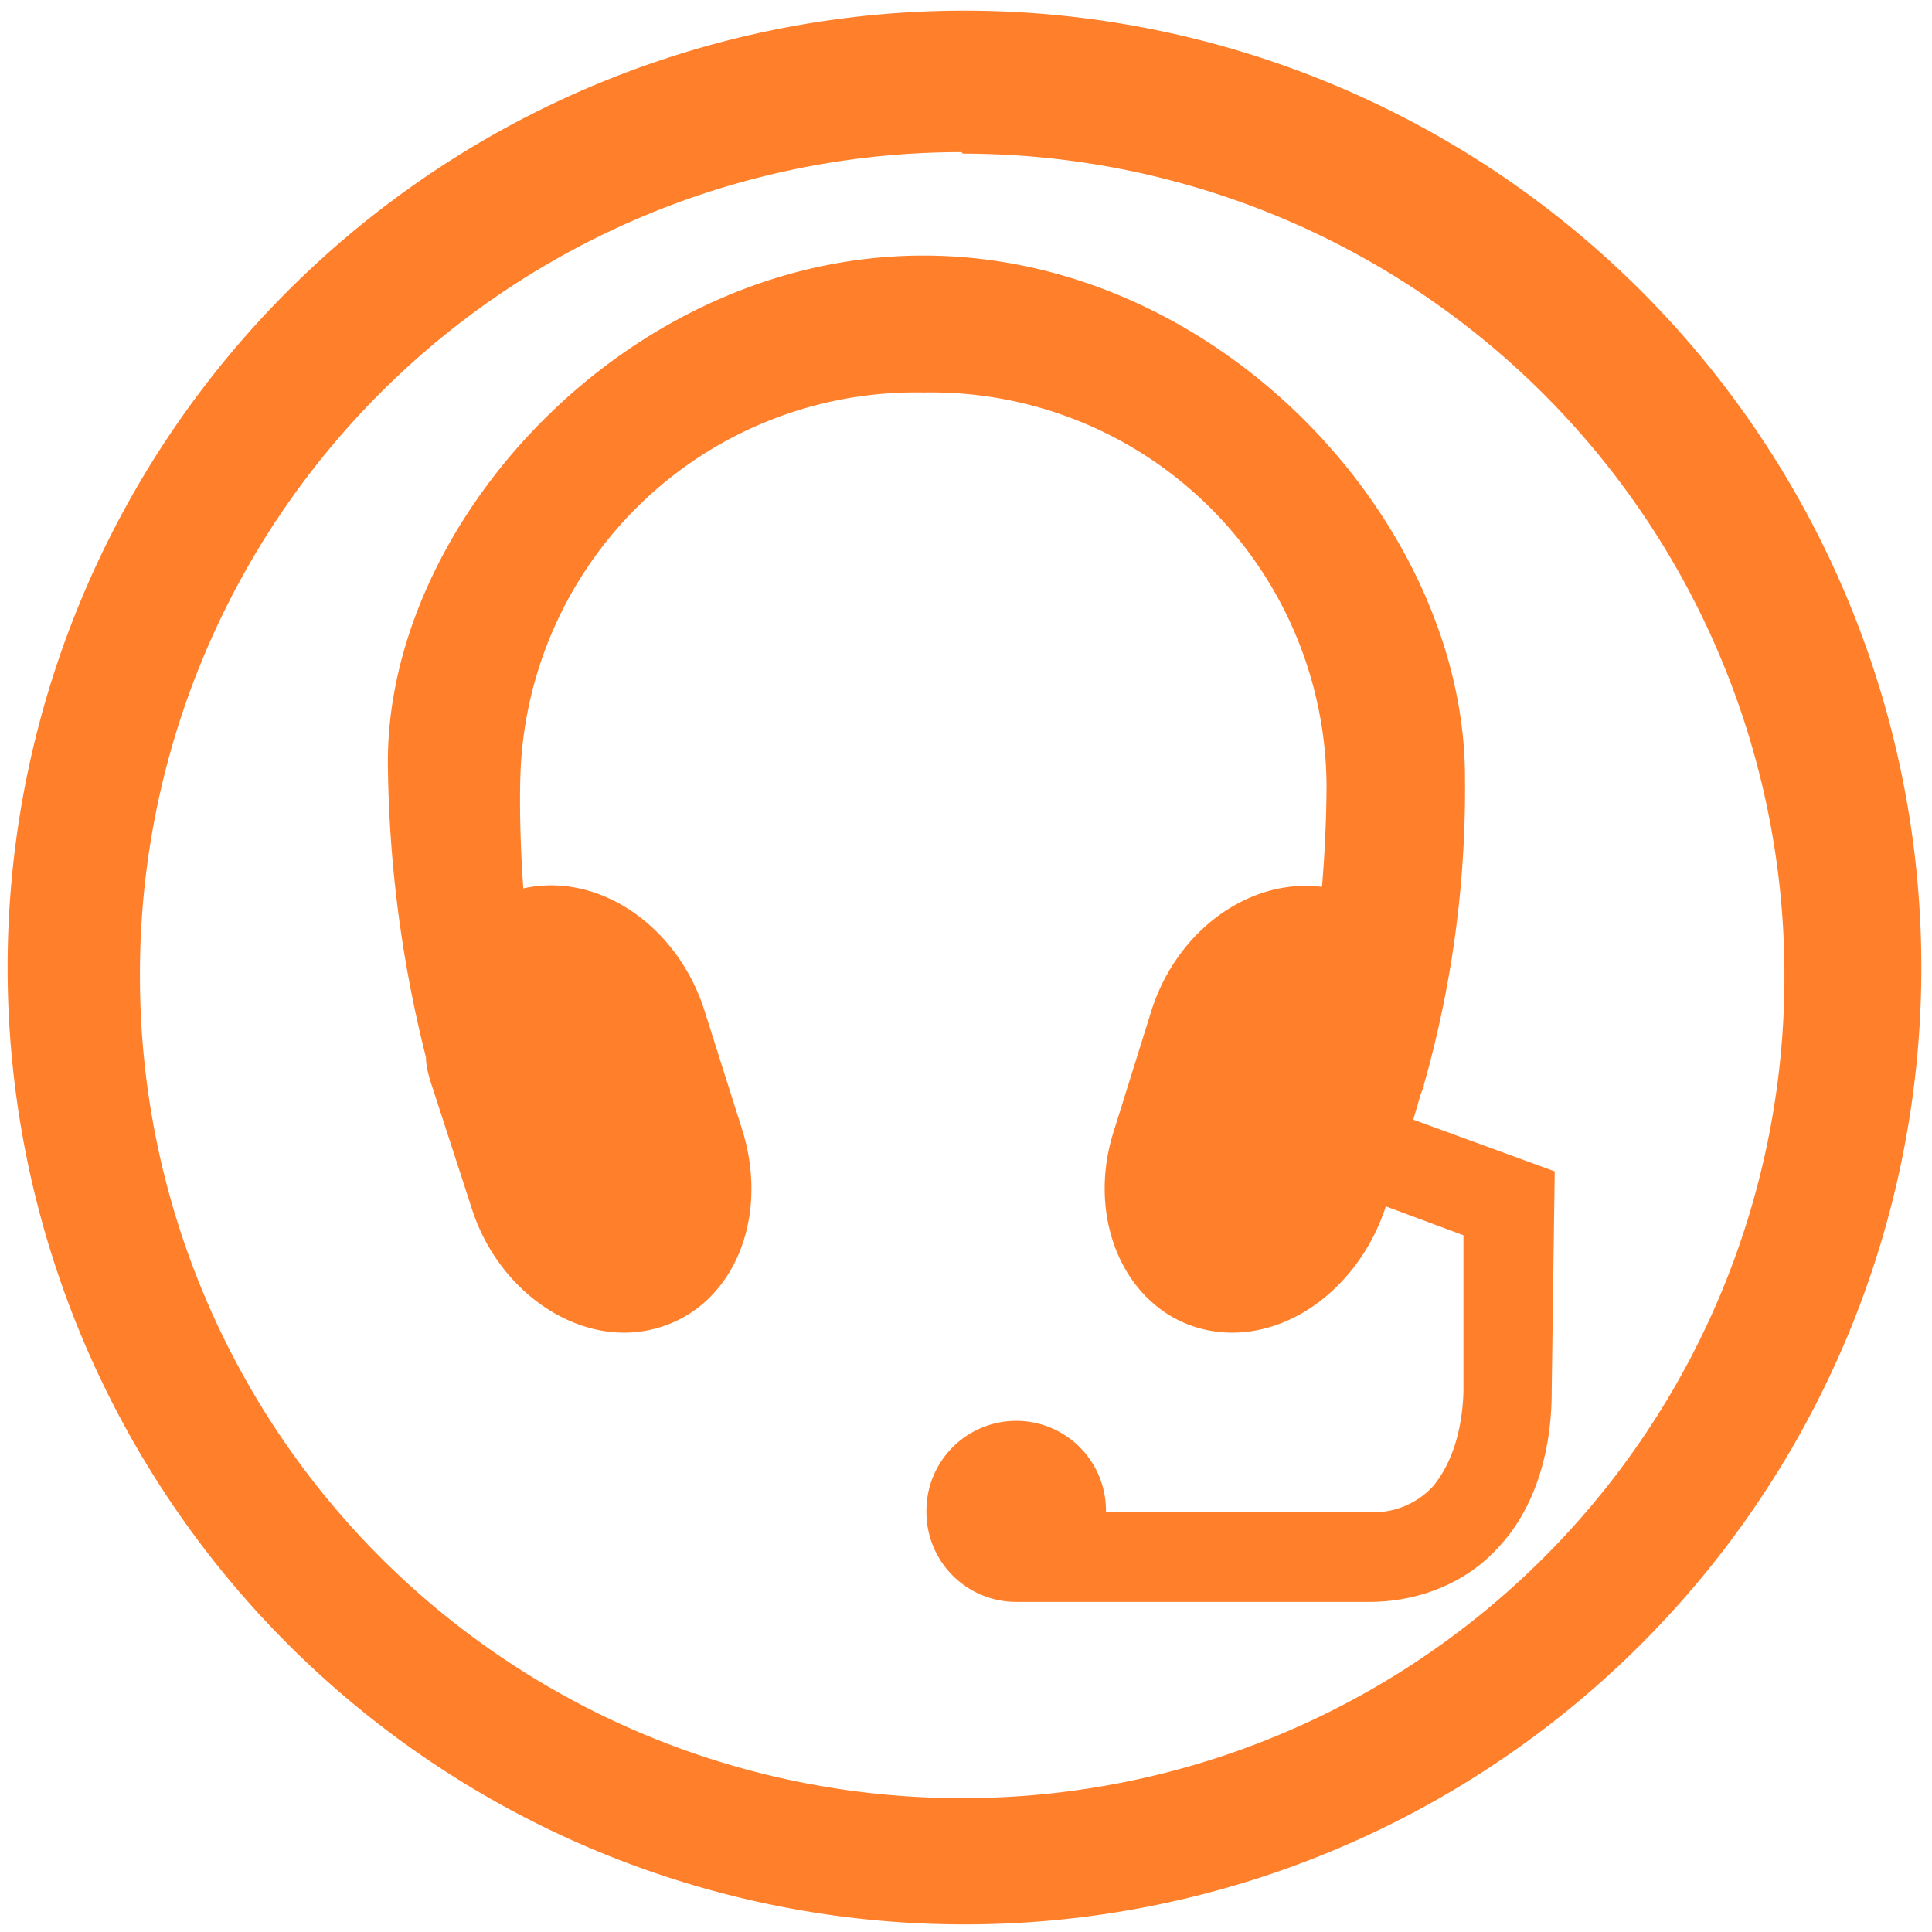 <svg xmlns="http://www.w3.org/2000/svg" width="48" height="48" viewBox="0 0 12.7 12.7"><path d="M6.34.07a6.29 6.29 0 0 0-6.29 6.3 6.29 6.29 0 0 0 6.3 6.28 6.29 6.29 0 0 0 6.28-6.29A6.29 6.29 0 0 0 6.34.07zm-.01.94a5.4 5.4 0 0 1 5.4 5.4 5.4 5.4 0 0 1-5.4 5.41 5.4 5.4 0 0 1-5.41-5.4A5.4 5.4 0 0 1 6.32 1zm-.26.67c-1.95 0-3.55 1.77-3.52 3.37a8.17 8.17 0 0 0 .25 1.9c0 .06.02.13.04.19l.26.8c.18.57.73.93 1.22.79.5-.14.74-.72.56-1.3l-.25-.79c-.18-.56-.7-.91-1.19-.8-.03-.42-.02-.71-.02-.71a2.6 2.6 0 0 1 2.65-2.55 2.6 2.6 0 0 1 2.65 2.58 8.35 8.35 0 0 1-.03.67c-.47-.06-.95.28-1.12.81l-.25.8c-.18.57.07 1.15.56 1.29.5.14 1.04-.22 1.23-.8l.51.19v1.03c-.01.3-.1.5-.2.62a.53.53 0 0 1-.42.17H7.27a.59.59 0 0 0-.58-.6h-.01a.59.59 0 0 0-.59.6.59.59 0 0 0 .59.59H9c.32 0 .64-.12.86-.37.22-.24.34-.6.34-1.01l.02-1.45-.93-.34.05-.17.02-.05v-.01a7.1 7.1 0 0 0 .27-2.02c0-1.67-1.61-3.43-3.56-3.43z" fill="#ff7f2a"/></svg>